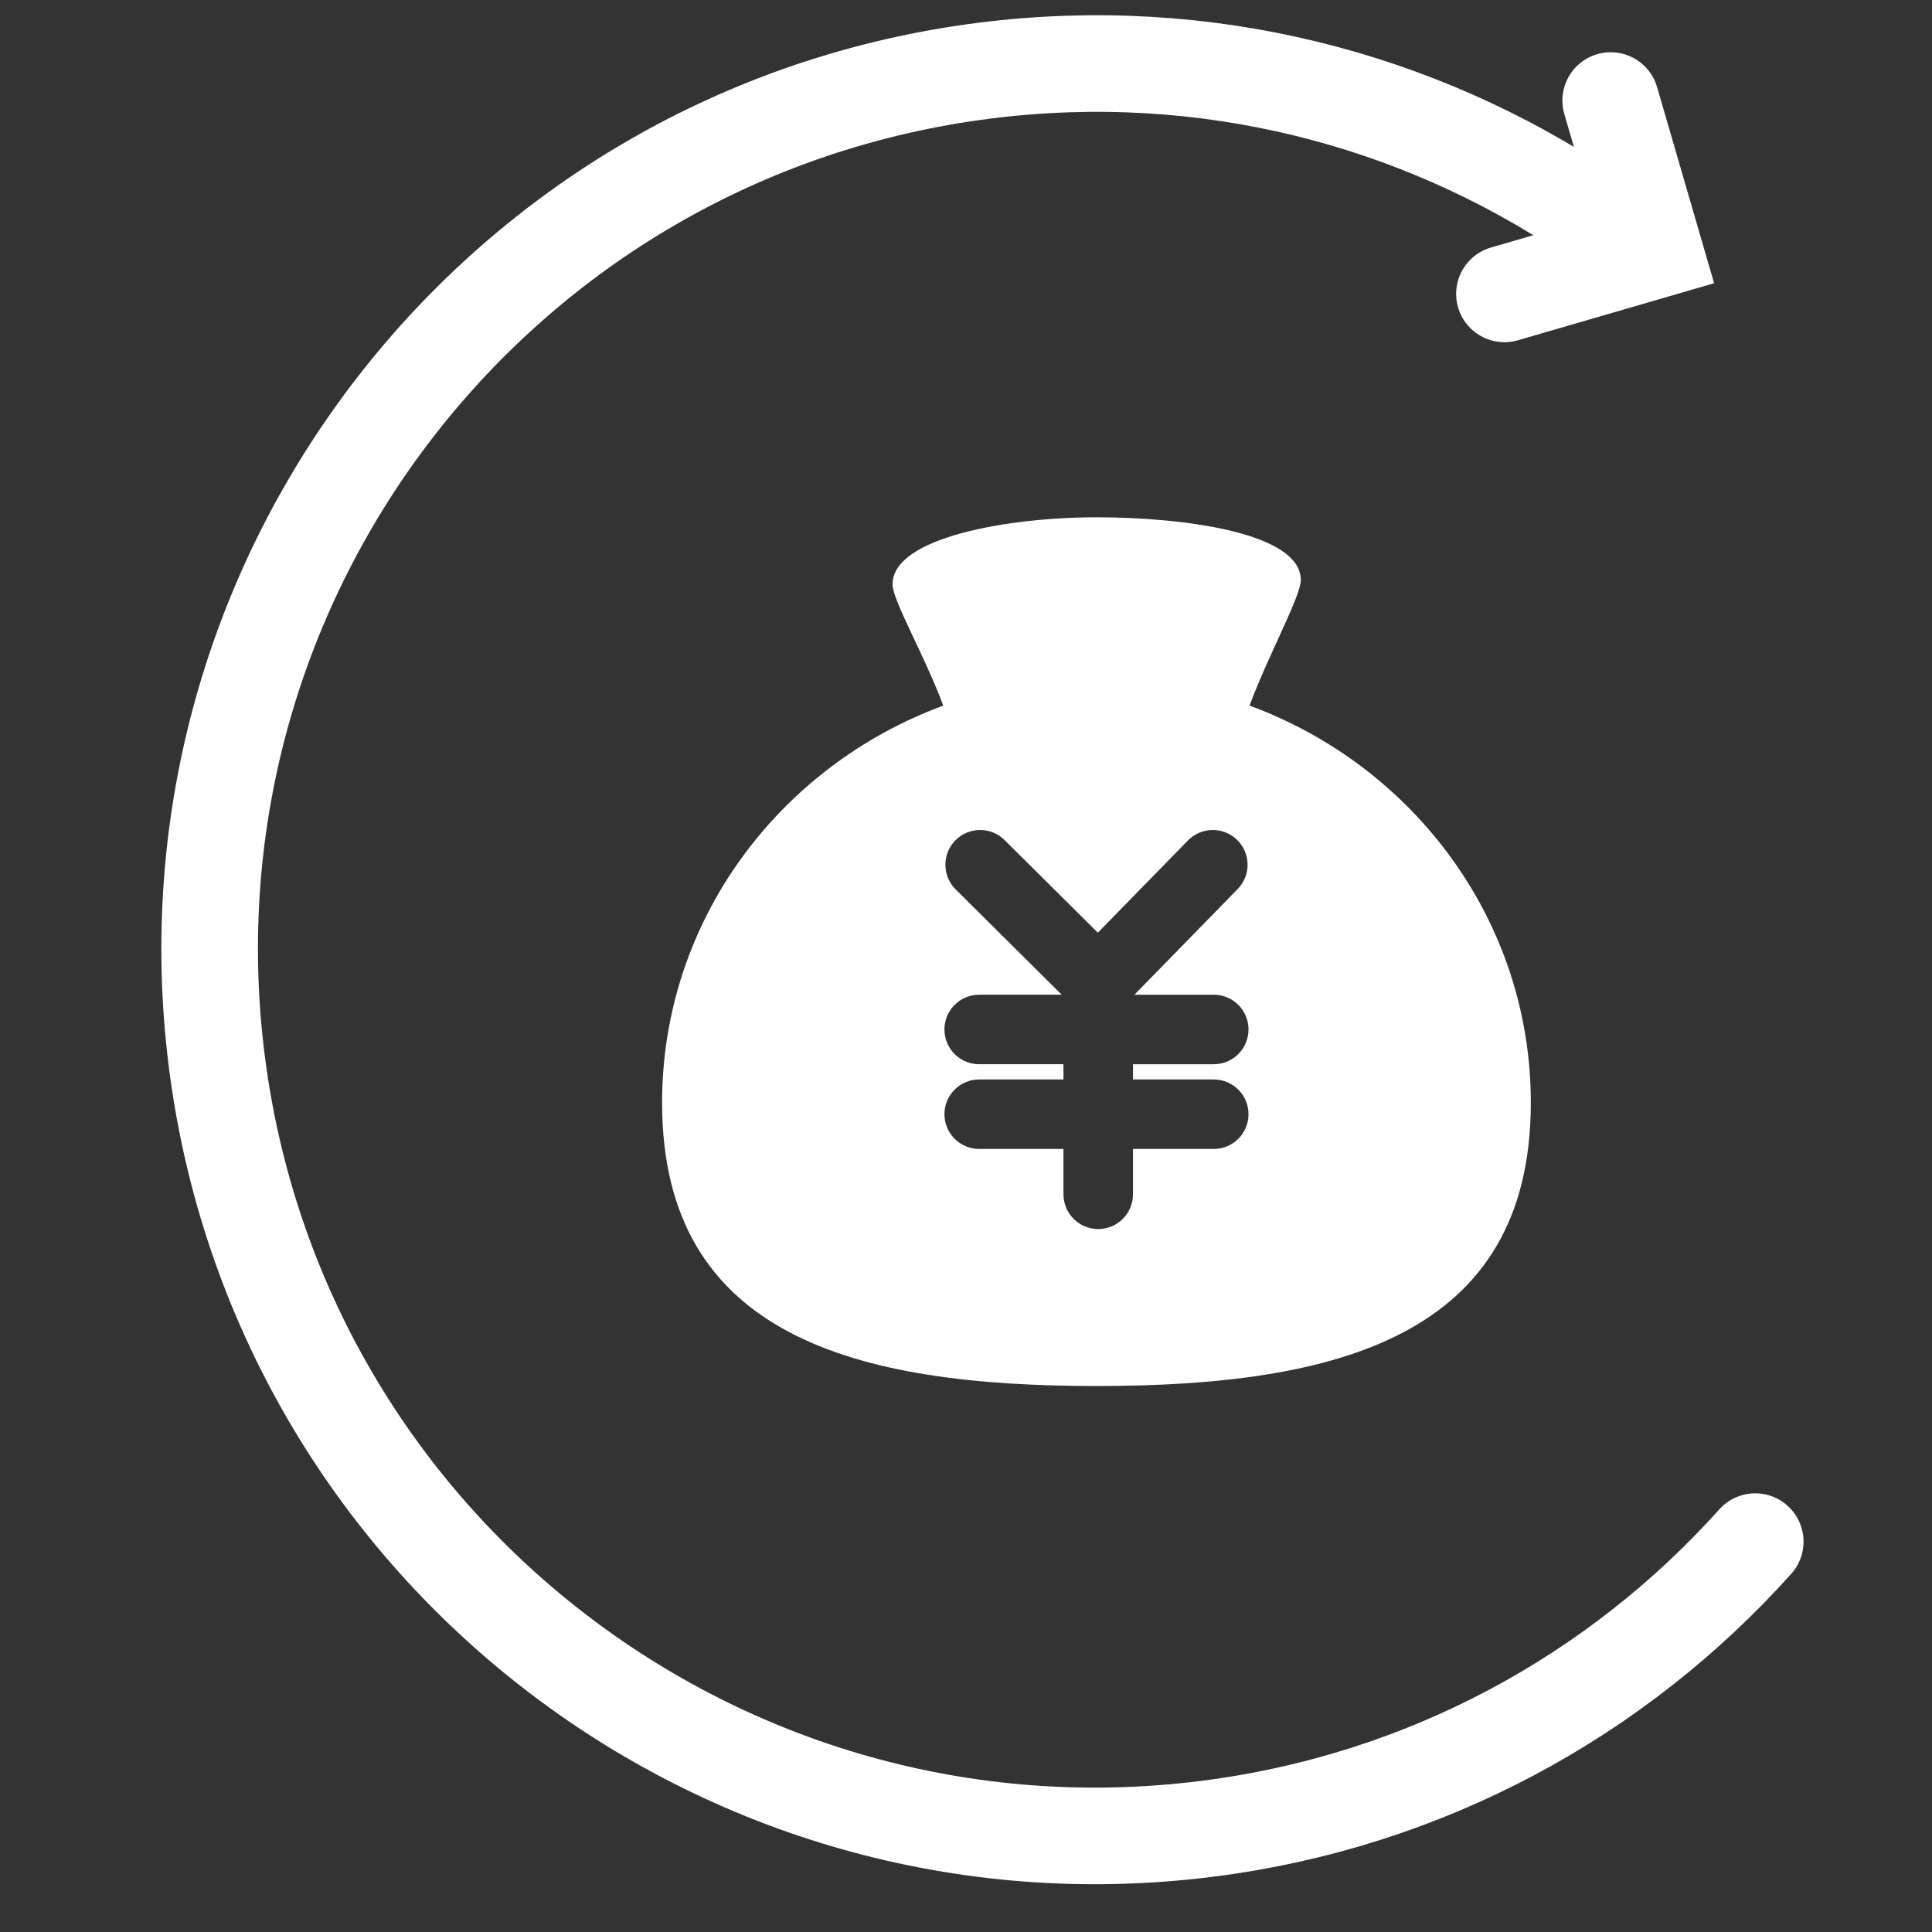 <?xml version="1.0" standalone="no"?><!DOCTYPE svg PUBLIC "-//W3C//DTD SVG 1.1//EN" "http://www.w3.org/Graphics/SVG/1.1/DTD/svg11.dtd">

<svg version="1.1" id="&#x56FE;&#x5C42;_1" xmlns="http://www.w3.org/2000/svg" xmlns:xlink="http://www.w3.org/1999/xlink" x="0px"
	 y="0px" viewBox="0 0 160 160" style="enable-background:new 0 0 160 160;" xml:space="preserve">
<rect x="0" y="0" width="160" height="160" fill="#333333" stroke="none"/>
<g>
	<path style="fill:#FFFFFF;" d="M103.484,58.434c1.526-4.134,4.245-9.052,4.245-10.4c0-3.908-9.671-5.195-16.924-5.195
		s-16.89,1.647-16.89,5.555c0,1.329,2.722,6.017,4.2,10.044c-13.604,5.011-23.283,17.837-23.283,32.877
		c0,19.403,16.105,23.468,35.972,23.468s35.972-4.064,35.972-23.468C126.777,76.271,117.093,63.442,103.484,58.434z M100.518,89.396
		c1.589,0,2.878,1.289,2.878,2.878c0,1.589-1.289,2.878-2.878,2.878h-6.69v3.755c0,1.589-1.289,2.878-2.878,2.878
		s-2.878-1.289-2.878-2.878v-3.755h-6.979c-1.589,0-2.878-1.289-2.878-2.878c0-1.589,1.289-2.878,2.878-2.878h6.979v-1.262h-6.979
		c-1.589,0-2.878-1.289-2.878-2.878s1.289-2.878,2.878-2.878h6.833l-8.783-8.722c-1.128-1.12-1.134-2.942-0.014-4.069
		c1.119-1.128,2.942-1.135,4.069-0.014l7.721,7.668l7.463-7.638c1.111-1.137,2.933-1.156,4.07-0.047
		c1.137,1.111,1.158,2.933,0.047,4.07l-8.553,8.753h6.572c1.589,0,2.878,1.289,2.878,2.878s-1.289,2.878-2.878,2.878h-6.69v1.262
		H100.518z"/>
	<g>
		<polyline style="fill:none;stroke:#FFFFFF;stroke-width:8;stroke-linecap:round;stroke-miterlimit:10;" points="133.391,8.326
			136.998,20.732 124.591,24.339 		"/>
		<path style="fill:none;stroke:#FFFFFF;stroke-width:8;stroke-linecap:round;stroke-miterlimit:10;" d="M131.519,17.635
			C117.35,8.16,99.833,3.549,81.593,5.844c-40.211,5.059-68.708,41.757-63.649,81.968s41.757,68.708,81.968,63.649
			c18.24-2.295,34.069-11.1,45.45-23.79"/>
	</g>
</g>
</svg>

